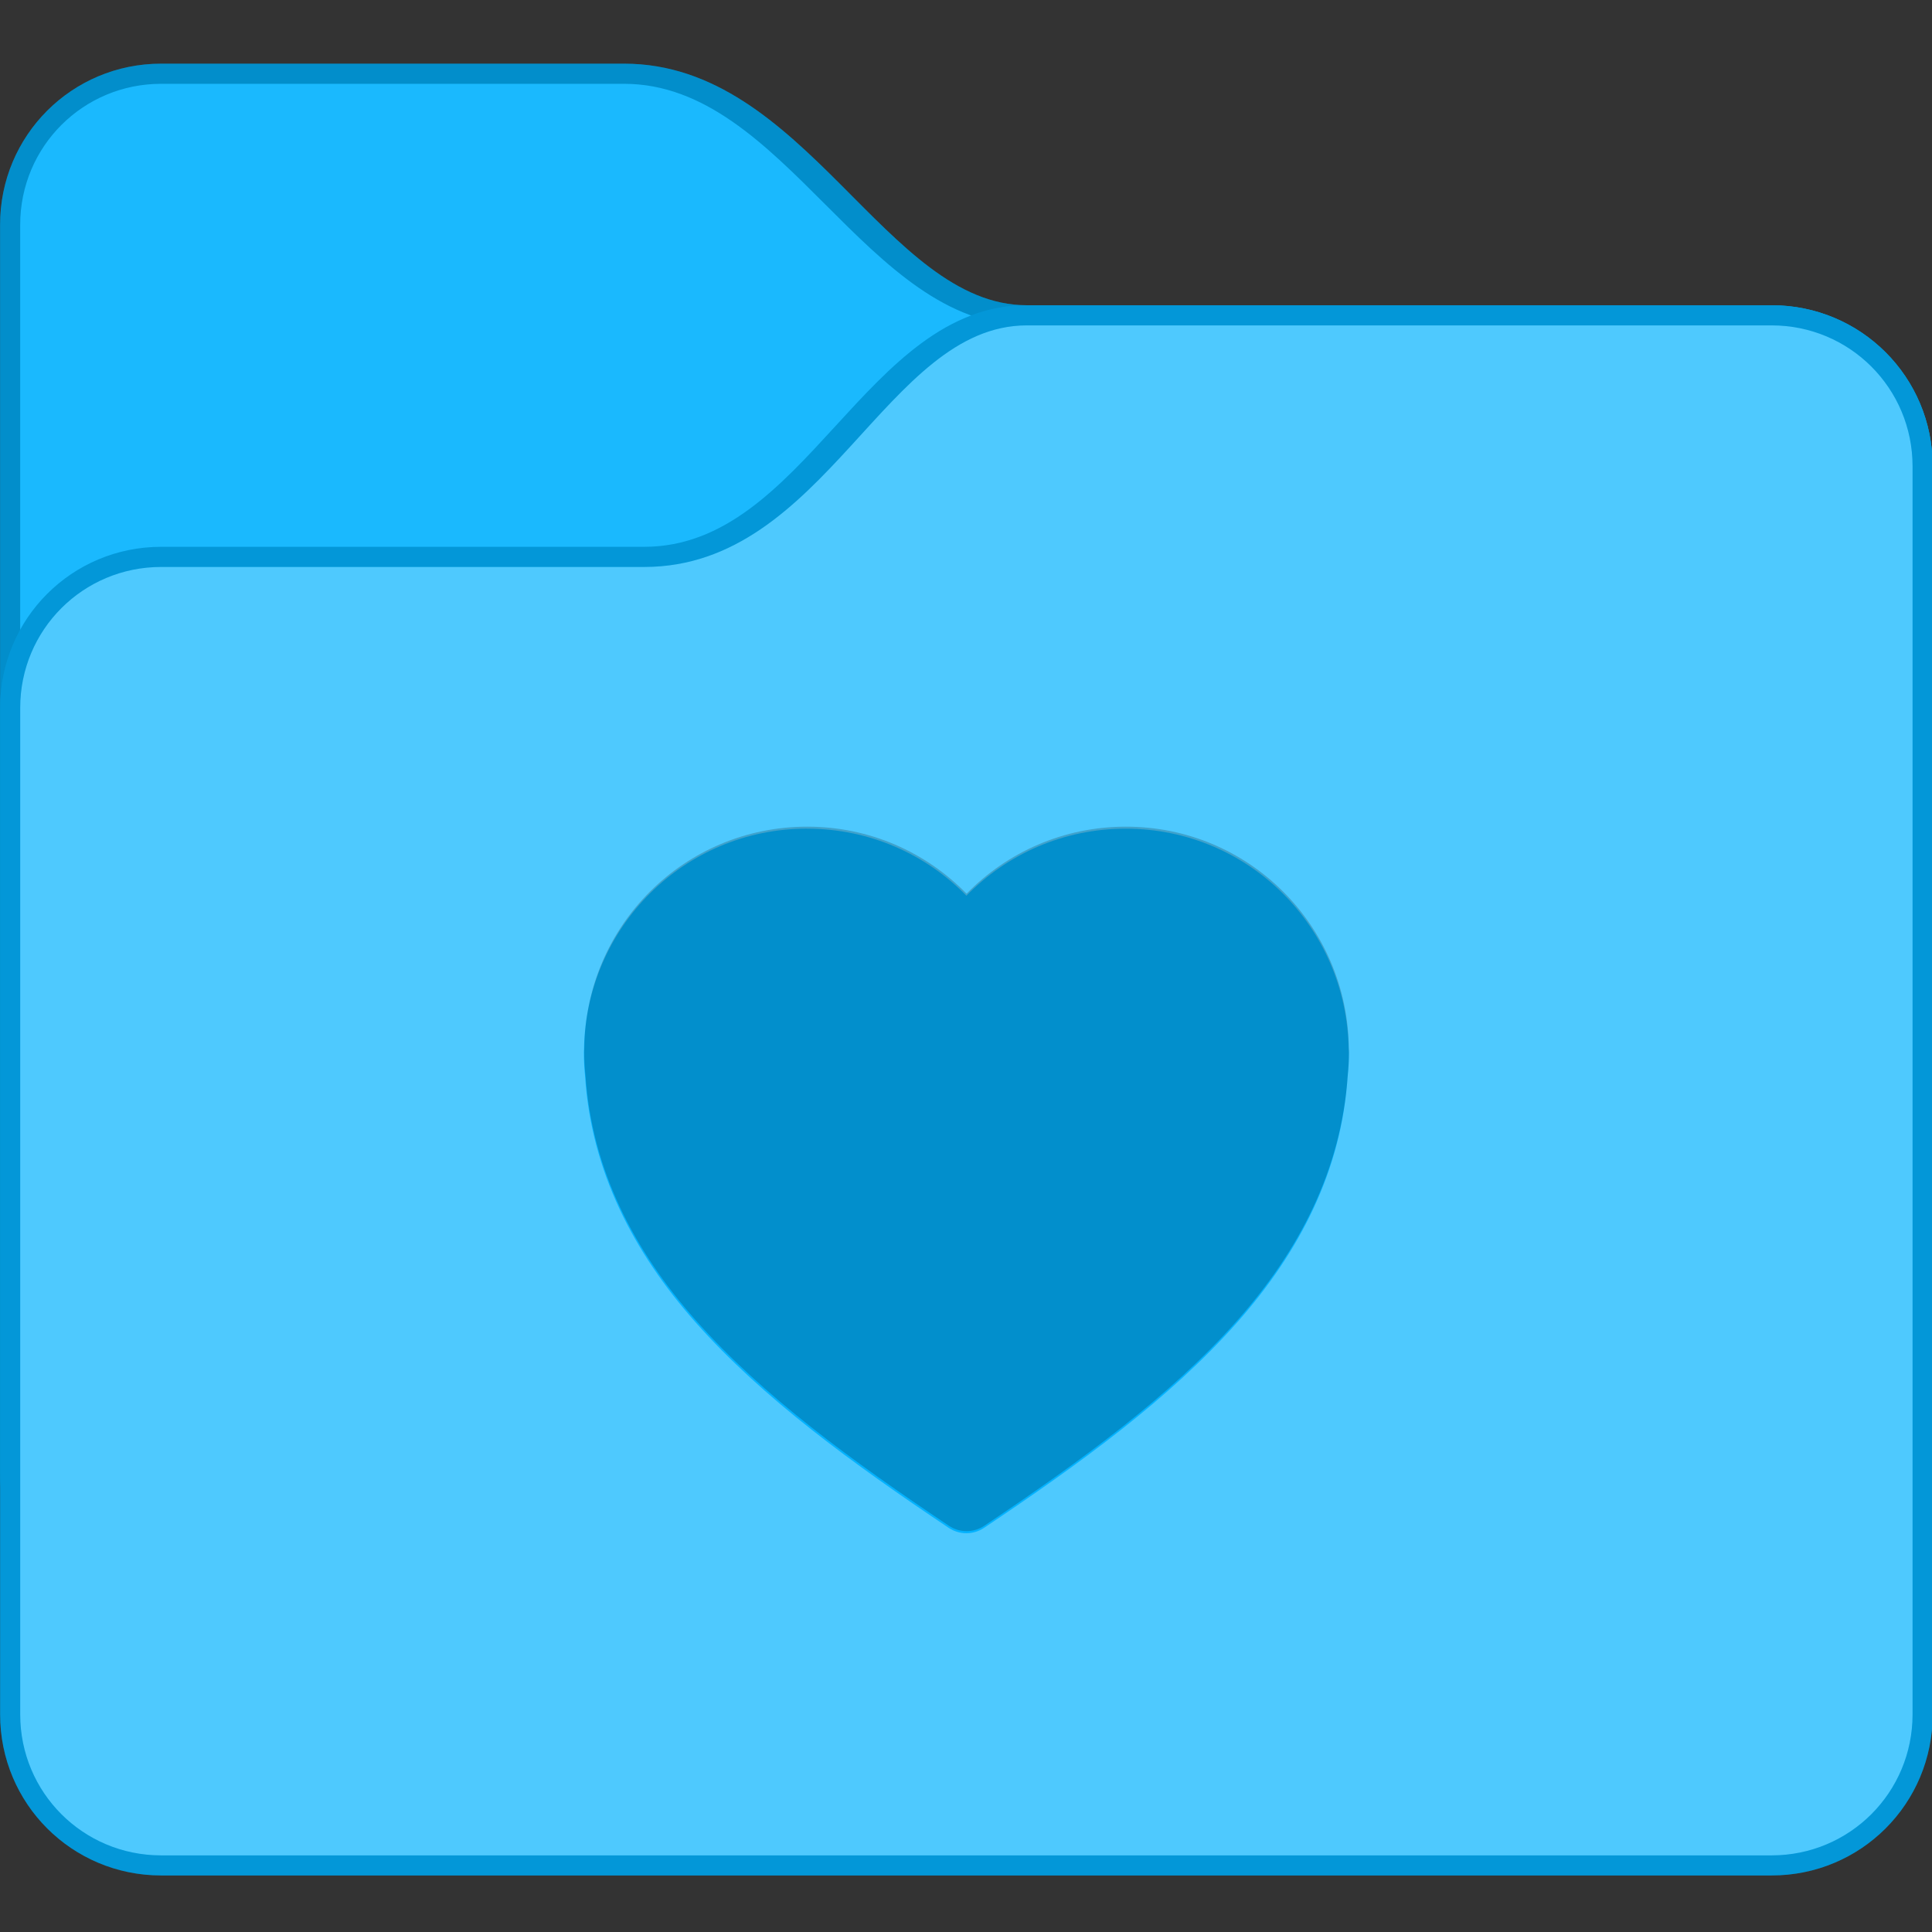 <svg height="96" viewBox="0 0 25.4 25.4" width="96" xmlns="http://www.w3.org/2000/svg"><rect x="0" y="0" width="25.4" height="25.4" fill="#333333" stroke="none"/><defs id="kuyenfoldercolor">
    <style type="text/css" id="current-color-scheme">
      .ColorScheme-Highlight {
        color:#03b2fe;
      }
      </style>
  </defs><g stroke-linecap="round" stroke-linejoin="round" stroke-miterlimit="1.8" stroke-width="1.333" transform="matrix(.397 0 0 .397 -2.381 -136.386)"><path d="m11.333 345.65 15.333 0c6 0 8.667 8 13.333 8l24.667-0c2.955 0 5.333 2.379 5.333 5.333v33.333c0 2.955-2.379 5.333-5.333 5.333h-53.333c-2.955 0-5.333-2.379-5.333-5.333v-41.333c0-2.955 2.379-5.333 5.333-5.333z" style="fill:currentColor"
class="ColorScheme-Highlight"/><path d="m11.333 346.317 15.333-0c5.333 0 8 8 13.333 8l24.667 0c2.585 0 4.667 2.081 4.667 4.667v33.333c0 2.585-2.081 4.667-4.667 4.667h-53.333c-2.585 0-4.667-2.081-4.667-4.667v-41.333c0-2.585 2.081-4.667 4.667-4.667z" fill="#fff" fill-opacity=".09"/><path d="m11.333 345.65c-2.955 0-5.333 2.379-5.333 5.333v41.333c0 2.955 2.379 5.333 5.333 5.333h53.333c2.955 0 5.333-2.379 5.333-5.333v-33.333c0-2.955-2.379-5.333-5.333-5.333h-24.667c-4.667 0-7.333-8-13.333-8zm0 .667h15.333c5.333 0 8 8 13.333 8h24.667c2.585 0 4.667 2.081 4.667 4.667v33.333c0 2.585-2.081 4.667-4.667 4.667h-53.333c-2.585 0-4.667-2.081-4.667-4.667v-41.333c0-2.585 2.081-4.667 4.667-4.667z" fill-opacity=".2"/><path d="m11.333 361.65 16.0 0c5.333 0 7.333-8 12.667-8l24.667-0c2.955 0 5.333 2.379 5.333 5.333v41.333c0 2.955-2.379 5.333-5.333 5.333h-53.333c-2.955 0-5.333-2.379-5.333-5.333v-33.333c0-2.955 2.379-5.333 5.333-5.333z" style="fill:currentColor"
class="ColorScheme-Highlight"/><path d="m40 354.317c-4.667 0-6.667 8-12.667 8h-16c-2.585 0-4.667 2.081-4.667 4.667v33.333c0 2.585 2.081 4.667 4.667 4.667h53.333c2.585 0 4.667-2.081 4.667-4.667v-41.333c0-2.585-2.081-4.667-4.667-4.667zm-7.277 16.667c2.072 0 3.938.849 5.277 2.22 1.339-1.371 3.205-2.22 5.277-2.22 4.058 0 7.326 3.256 7.383 7.319.004.035.006.07.007.105 0 .269-.014.532-.042.793-.207 3.13-1.604 5.811-3.655 8.13-2.224 2.514-5.195 4.671-8.384 6.807-.355.237-.817.237-1.172 0-3.189-2.136-6.16-4.293-8.384-6.807-2.051-2.319-3.448-5.001-3.655-8.13-.027-.261-.042-.524-.042-.793-0-.033.001-.065.004-.098.052-4.067 3.325-7.327 7.385-7.327z" fill="#fff" fill-opacity=".3"/><path d="m40 353.65c-5.333 0-7.333 8-12.667 8h-16c-2.955 0-5.333 2.379-5.333 5.333v33.333c0 2.955 2.379 5.333 5.333 5.333h53.333c2.955 0 5.333-2.379 5.333-5.333v-41.333c0-2.955-2.379-5.333-5.333-5.333zm0 .667h24.667c2.585 0 4.667 2.081 4.667 4.667v41.333c0 2.585-2.081 4.667-4.667 4.667h-53.333c-2.585 0-4.667-2.081-4.667-4.667v-33.333c0-2.585 2.081-4.667 4.667-4.667h16c6 0 8-8 12.667-8z" fill-opacity=".15"/></g><path d="m93 279.15c-3.847 0-6.947 3.073-6.996 6.908-.003.03-.004.061-.004.092 0 .253.013.502.039.748.196 2.951 1.519 5.48 3.463 7.666 2.107 2.37 4.922 4.404 7.943 6.418.336.224.773.224 1.109 0 3.021-2.014 5.836-4.048 7.943-6.418 1.943-2.186 3.267-4.715 3.463-7.666.026-.246.039-.495.039-.748-0-.033-.002-.067-.006-.1-.054-3.831-3.15-6.9-6.994-6.9-1.963 0-3.731.801-5 2.094-1.269-1.293-3.037-2.094-5-2.094z" fill-opacity=".2" opacity=".99" transform="matrix(.419 0 0 .421 -28.354 -106.654)"/></svg>
